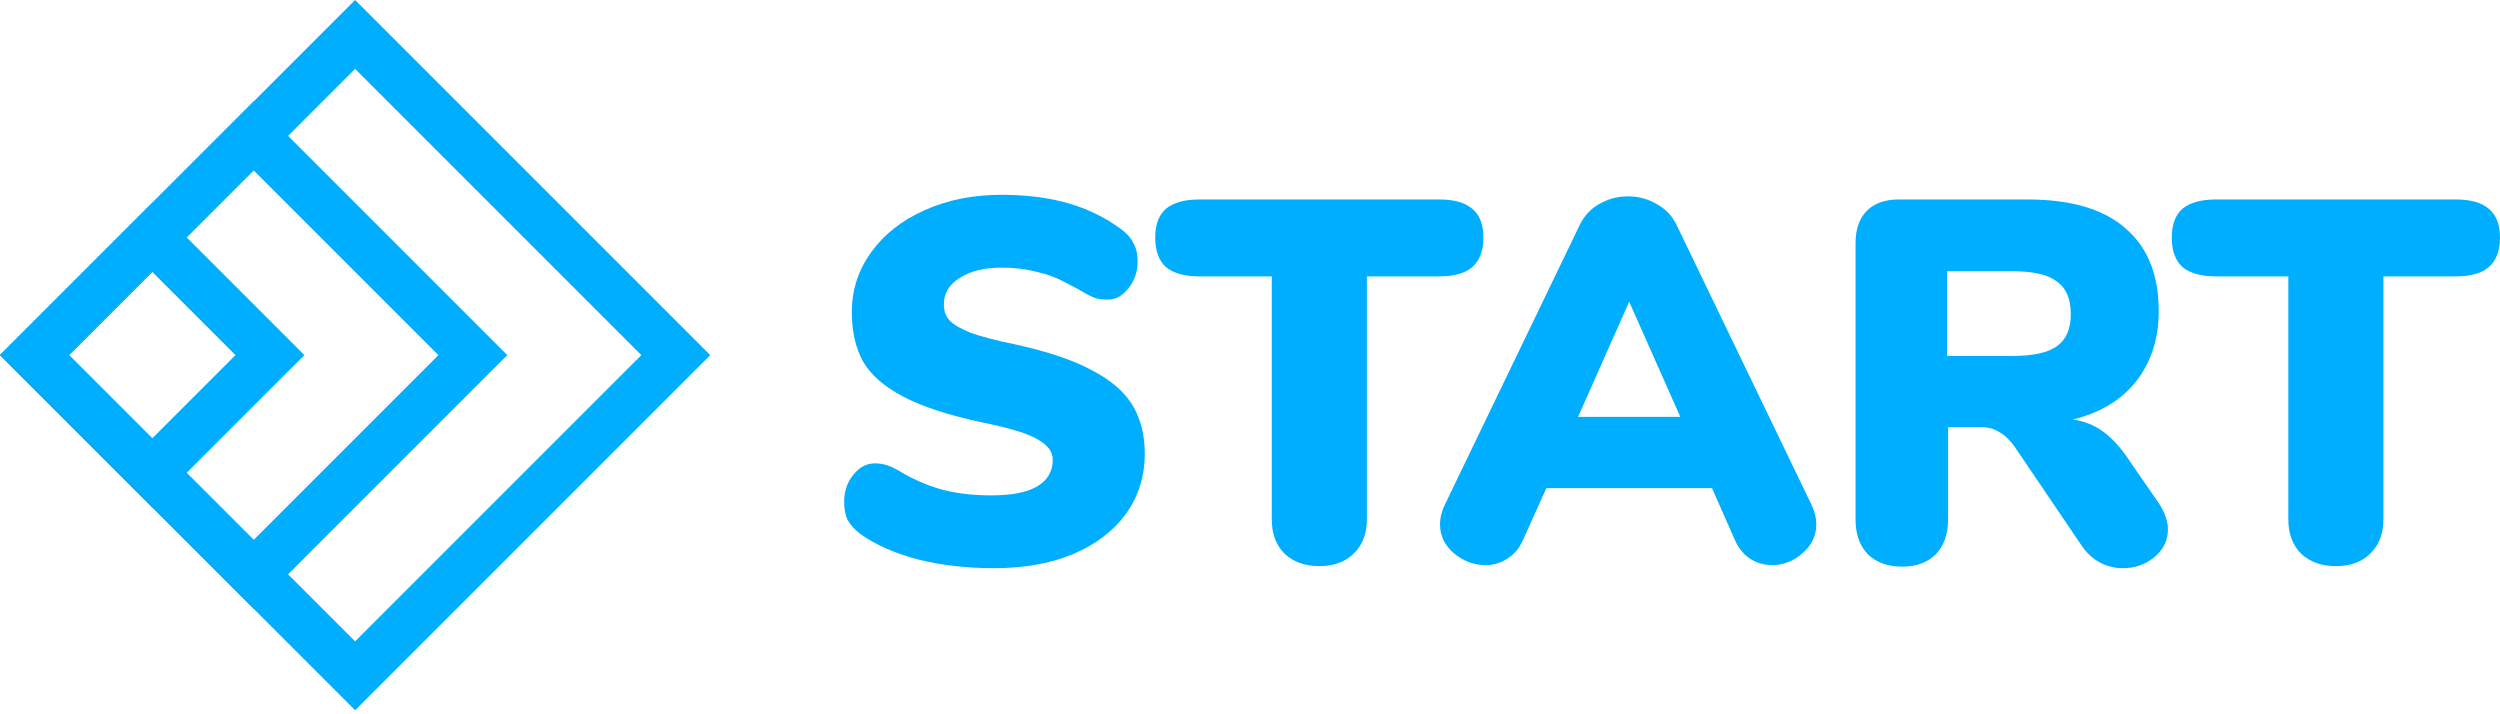 <svg width="154" height="44" viewBox="0 0 154 44" fill="none" xmlns="http://www.w3.org/2000/svg">
<path d="M61.228 35C59.548 35 57.984 34.82 56.535 34.459C55.107 34.078 53.932 33.558 53.008 32.9C52.651 32.625 52.388 32.338 52.221 32.041C52.074 31.745 52 31.363 52 30.896C52 30.26 52.189 29.709 52.567 29.242C52.945 28.776 53.386 28.542 53.89 28.542C54.163 28.542 54.425 28.585 54.677 28.669C54.929 28.754 55.244 28.913 55.622 29.147C56.483 29.634 57.333 29.984 58.173 30.196C59.034 30.409 59.999 30.515 61.07 30.515C62.309 30.515 63.243 30.334 63.873 29.974C64.524 29.592 64.85 29.041 64.85 28.32C64.85 27.832 64.545 27.418 63.936 27.079C63.348 26.718 62.215 26.368 60.535 26.029C58.456 25.584 56.829 25.053 55.653 24.439C54.477 23.823 53.648 23.102 53.165 22.275C52.703 21.427 52.472 20.409 52.472 19.221C52.472 17.864 52.871 16.634 53.669 15.531C54.467 14.428 55.559 13.569 56.945 12.954C58.351 12.318 59.926 12 61.669 12C63.201 12 64.566 12.17 65.763 12.509C66.96 12.848 68.052 13.379 69.038 14.1C69.416 14.375 69.679 14.672 69.826 14.99C69.994 15.287 70.078 15.658 70.078 16.104C70.078 16.74 69.889 17.291 69.511 17.758C69.154 18.224 68.723 18.458 68.219 18.458C67.947 18.458 67.695 18.426 67.464 18.362C67.233 18.277 66.907 18.108 66.487 17.853C66.382 17.79 66.078 17.631 65.574 17.376C65.091 17.101 64.514 16.888 63.842 16.74C63.191 16.57 62.477 16.485 61.7 16.485C60.629 16.485 59.769 16.698 59.118 17.122C58.467 17.525 58.141 18.066 58.141 18.744C58.141 19.147 58.257 19.476 58.488 19.73C58.719 19.985 59.149 20.239 59.779 20.494C60.409 20.727 61.343 20.971 62.582 21.225C64.598 21.671 66.183 22.212 67.338 22.848C68.492 23.463 69.311 24.184 69.794 25.011C70.277 25.838 70.519 26.814 70.519 27.938C70.519 29.337 70.13 30.578 69.353 31.66C68.576 32.72 67.485 33.547 66.078 34.141C64.692 34.714 63.075 35 61.228 35Z" fill="#00AEFF"/>
<path d="M81.271 34.873C80.389 34.873 79.675 34.618 79.129 34.109C78.605 33.579 78.342 32.879 78.342 32.01V17.026H73.901C72.978 17.026 72.285 16.835 71.823 16.454C71.382 16.051 71.162 15.446 71.162 14.64C71.162 13.835 71.382 13.241 71.823 12.859C72.285 12.477 72.978 12.286 73.901 12.286H88.641C89.565 12.286 90.247 12.477 90.688 12.859C91.15 13.241 91.381 13.835 91.381 14.64C91.381 15.446 91.15 16.051 90.688 16.454C90.247 16.835 89.565 17.026 88.641 17.026H84.2V32.01C84.2 32.879 83.927 33.579 83.381 34.109C82.856 34.618 82.153 34.873 81.271 34.873Z" fill="#00AEFF"/>
<path d="M111.601 31.119C111.79 31.522 111.885 31.914 111.885 32.296C111.885 32.996 111.601 33.59 111.034 34.078C110.488 34.565 109.859 34.809 109.145 34.809C108.662 34.809 108.221 34.682 107.822 34.427C107.423 34.173 107.108 33.791 106.877 33.282L105.46 30.069H95.256L93.807 33.282C93.576 33.791 93.251 34.173 92.831 34.427C92.432 34.682 91.991 34.809 91.508 34.809C90.794 34.809 90.143 34.565 89.555 34.078C88.988 33.59 88.705 32.996 88.705 32.296C88.705 31.914 88.799 31.522 88.988 31.119L97.303 13.877C97.576 13.304 97.975 12.87 98.5 12.573C99.046 12.255 99.644 12.095 100.295 12.095C100.925 12.095 101.513 12.255 102.058 12.573C102.604 12.87 103.014 13.304 103.287 13.877L111.601 31.119ZM103.507 25.679L100.358 18.585L97.208 25.679H103.507Z" fill="#00AEFF"/>
<path d="M132.978 30.992C133.356 31.564 133.545 32.105 133.545 32.614C133.545 33.293 133.261 33.865 132.694 34.332C132.148 34.777 131.508 35 130.773 35C130.269 35 129.797 34.883 129.356 34.65C128.915 34.417 128.537 34.067 128.222 33.6L124.128 27.556C123.834 27.132 123.519 26.824 123.183 26.634C122.868 26.421 122.49 26.315 122.049 26.315H120.002V32.01C120.002 32.9 119.75 33.611 119.246 34.141C118.742 34.65 118.049 34.905 117.168 34.905C116.286 34.905 115.582 34.65 115.057 34.141C114.554 33.611 114.302 32.9 114.302 32.01V14.99C114.302 14.121 114.533 13.453 114.994 12.986C115.456 12.52 116.118 12.286 116.979 12.286H124.884C127.571 12.286 129.587 12.88 130.931 14.068C132.295 15.234 132.978 16.931 132.978 19.158C132.978 20.854 132.516 22.297 131.592 23.484C130.668 24.651 129.366 25.435 127.687 25.838C128.38 25.944 128.978 26.177 129.482 26.538C130.007 26.899 130.521 27.439 131.025 28.16L132.978 30.992ZM123.97 21.925C125.251 21.925 126.164 21.724 126.71 21.321C127.277 20.918 127.561 20.261 127.561 19.349C127.561 18.415 127.277 17.747 126.71 17.344C126.164 16.92 125.251 16.708 123.97 16.708H119.939V21.925H123.97Z" fill="#00AEFF"/>
<path d="M143.89 34.873C143.009 34.873 142.295 34.618 141.749 34.109C141.224 33.579 140.961 32.879 140.961 32.01V17.026H136.521C135.597 17.026 134.904 16.835 134.442 16.454C134.001 16.051 133.781 15.446 133.781 14.64C133.781 13.835 134.001 13.241 134.442 12.859C134.904 12.477 135.597 12.286 136.521 12.286H151.26C152.184 12.286 152.866 12.477 153.307 12.859C153.769 13.241 154 13.835 154 14.64C154 15.446 153.769 16.051 153.307 16.454C152.866 16.835 152.184 17.026 151.26 17.026H146.819V32.01C146.819 32.879 146.546 33.579 146 34.109C145.476 34.618 144.772 34.873 143.89 34.873Z" fill="#00AEFF"/>
<rect x="2.121" y="21.875" width="27.936" height="27.936" transform="rotate(-45 2.121 21.875)" stroke="#00AEFF" stroke-width="3"/>
<rect x="2.121" y="21.875" width="19.097" height="19.097" transform="rotate(-45 2.121 21.875)" stroke="#00AEFF" stroke-width="3"/>
<rect x="2.121" y="21.875" width="10.258" height="10.258" transform="rotate(-45 2.121 21.875)" stroke="#00AEFF" stroke-width="3"/>
</svg>
